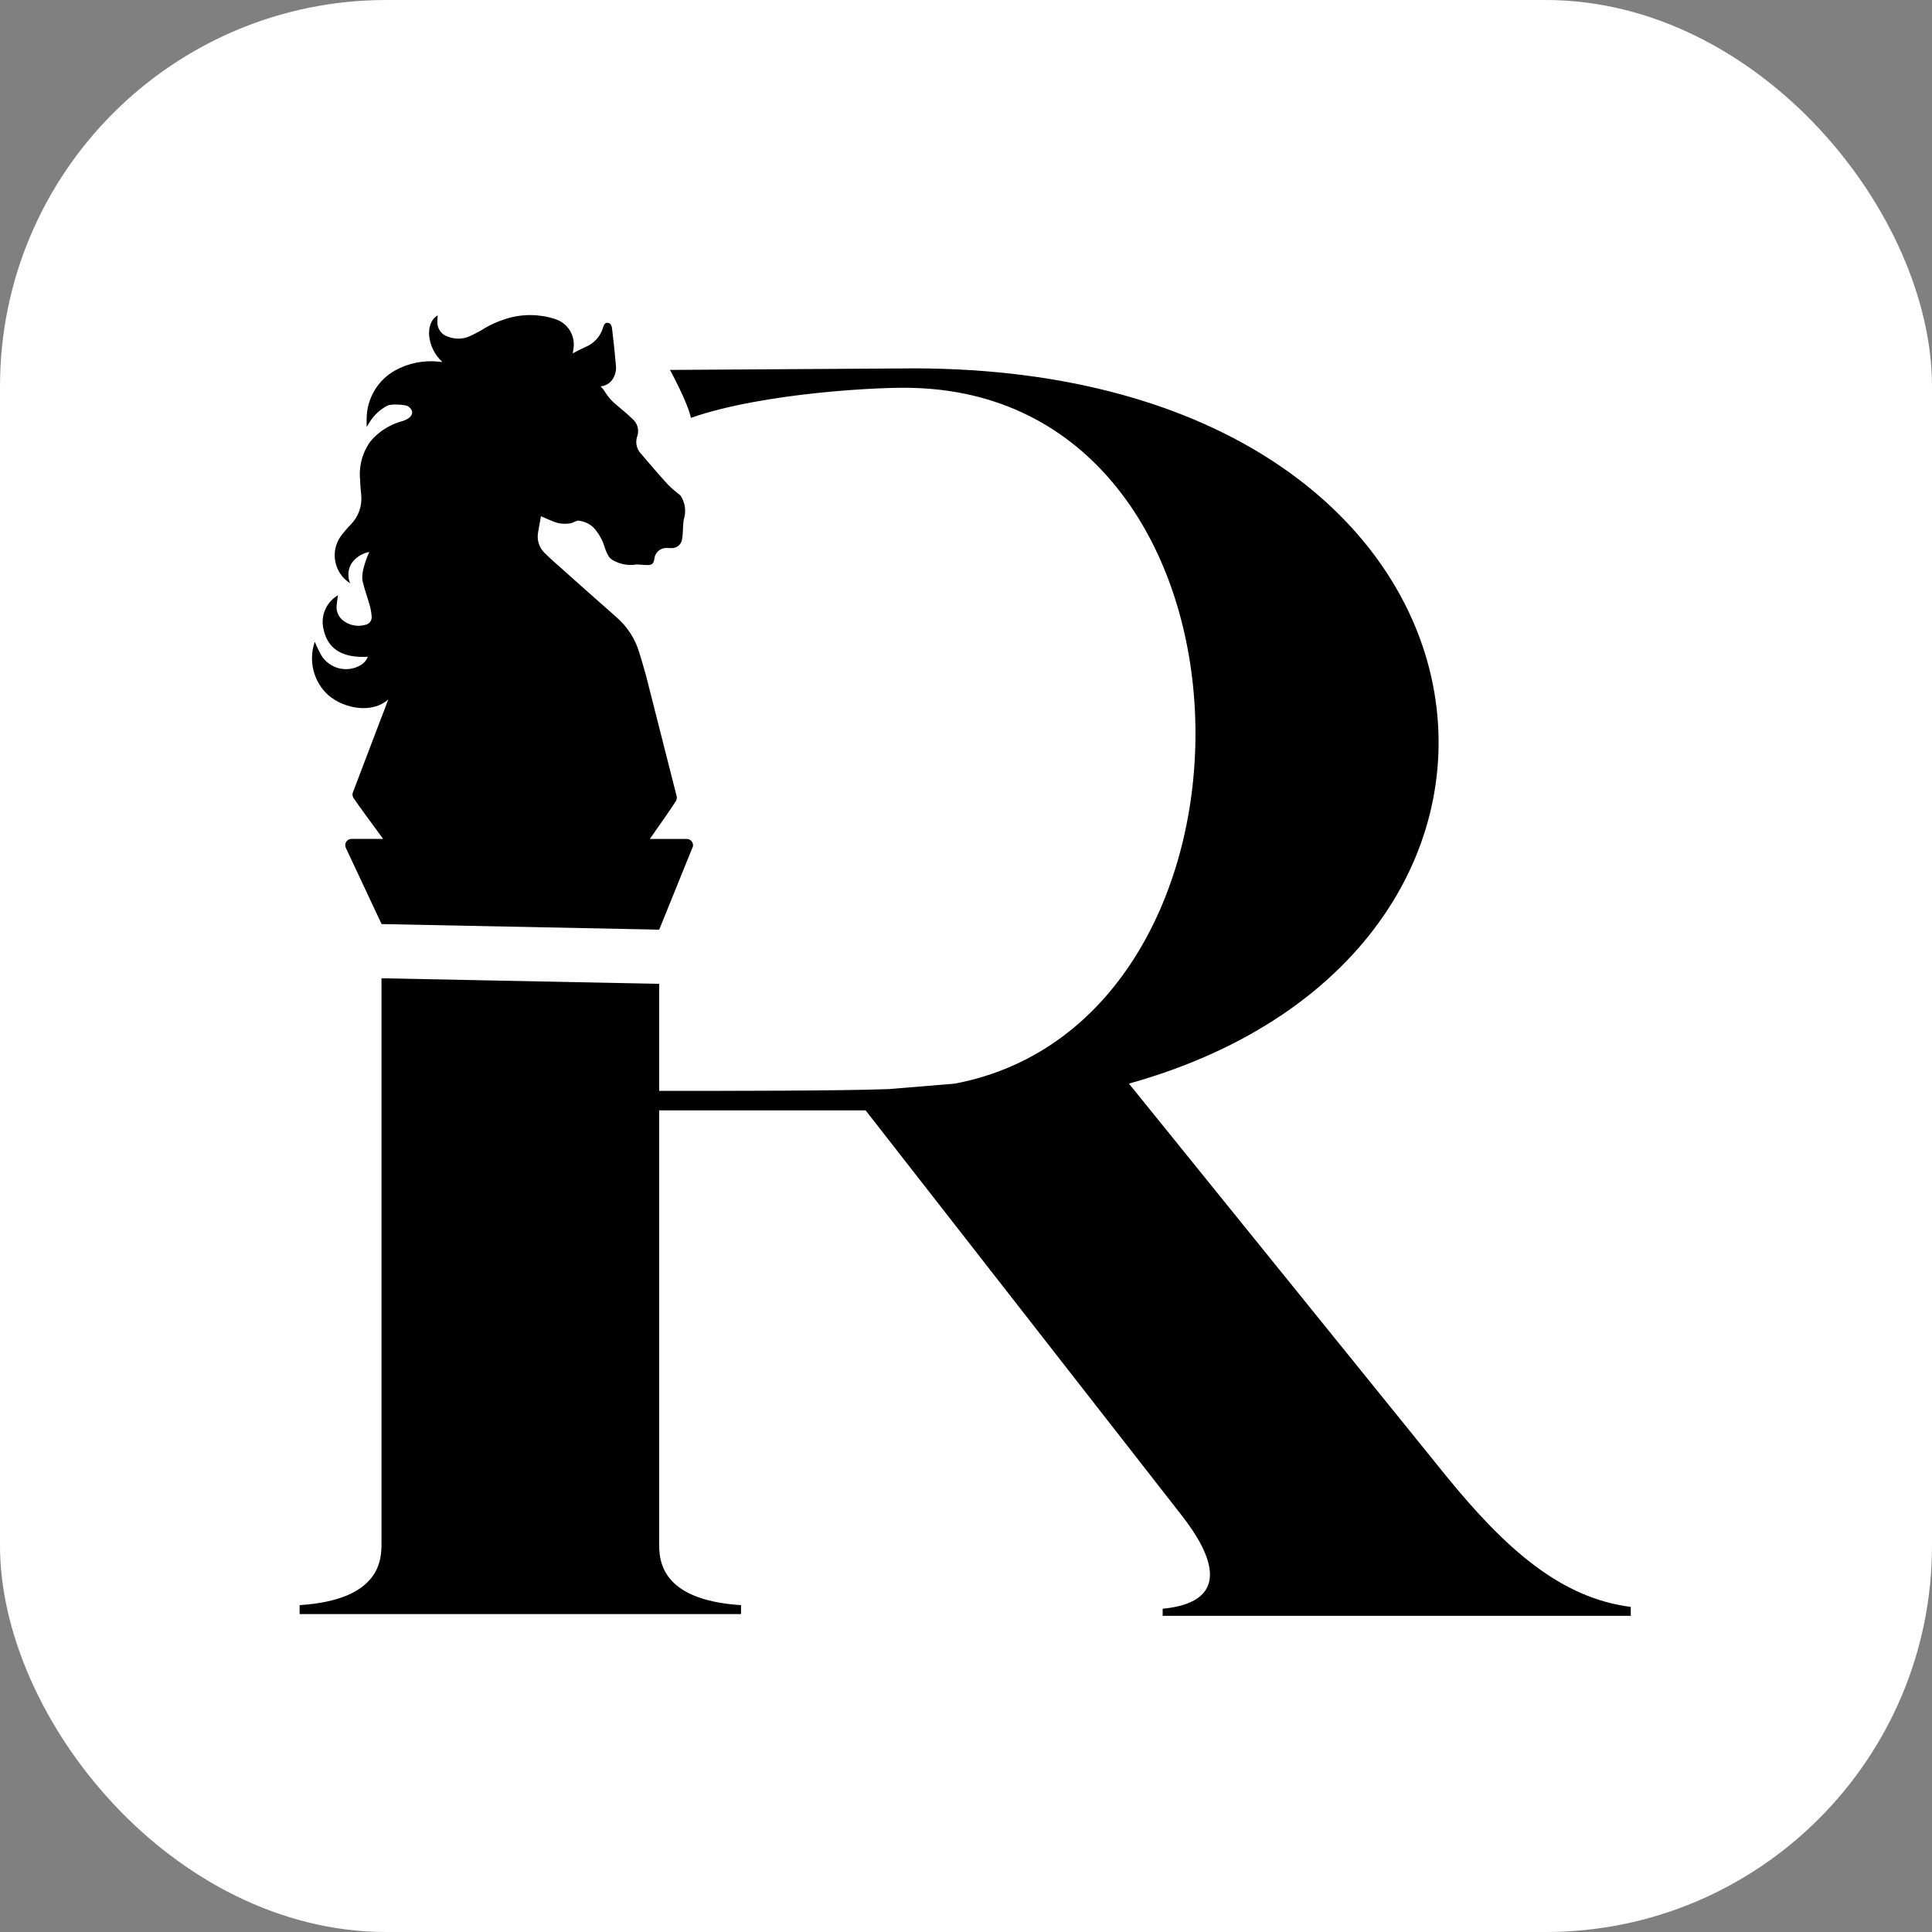 <svg xmlns="http://www.w3.org/2000/svg" version="1.1" xmlns:xlink="http://www.w3.org/1999/xlink" width="1000" height="1000"><rect width="100%" height="100%" fill="#808080" stroke="none"/><g clip-path="url(#SvgjsClipPath1067)"><rect width="1000" height="1000" fill="#ffffff"></rect><g transform="matrix(0.233,0,0,0.233,150,150)"><svg xmlns="http://www.w3.org/2000/svg" version="1.1" xmlns:xlink="http://www.w3.org/1999/xlink" width="3000" height="3000"><svg id="Layer_1" xmlns="http://www.w3.org/2000/svg" version="1.1" viewBox="0 0 3000 3000">
  <!-- Generator: Adobe Illustrator 29.7.0, SVG Export Plug-In . SVG Version: 2.1.1 Build 88)  -->
  <path d="M2567.6,2633.5l-703.5-870.1c1063.3-296.5,885.4-1584.9-474.4-1588.9l-545.1,3.5s40.3,74.1,46.4,106.5c158.7-55.9,428-69.8,498.7-66.4,806.4,27.4,822.1,1407,87.1,1545.4l-146.4,12.1c-110.5,4-347.7,4-509.9,4v-237.8l-616.8-12.4v1254.2c0,35.5,0,126.6-181.9,138.4v19.8h980.6v-19.8c-181.9-11.7-181.9-102.8-181.9-138.4v-960.8h458.6l703.5,901.5c55.3,71,122.6,189.6-43.6,205.7v15.7h1039.9v-19.8c-154.5-19.8-276.7-126.7-411.4-292.5ZM203.8,1301.1v4.4c.7,0,1.8,0,2.9-.4-1.1-1.5-1.8-2.9-2.9-4Z"></path>
  <path d="M203.8,1301.1c1.1,1.1,1.8,2.6,2.9,4-1.1.4-2.2.4-2.9.4v-4.4Z"></path>
  <path d="M894.6,1238.8l-74,182.6-616.7-12.4-79.5-169.5c-4.2-9.2,2.5-19.7,12.7-19.7h70.2c-24.7-33.6-60.1-81.9-66.2-91.5-1.6-3.2-2.3-6.9-1.4-10.5,20.2-54,41.1-107.2,61.3-161.2,6-14.9,11.7-30.5,17.7-46.6-34.9,31.7-97.1,21.3-132.9-9.2-33.1-29.8-45-76.7-30.3-118.9,3.9,9.9,14,29.7,14.5,30.1,18.6,30.3,58.3,39.9,88.6,21.1,6.6-4.1,11.9-10.6,14.9-17.9-57,3.2-89.6-17.4-98.7-61.7-6.9-29.4,6.2-59.7,32.1-74.9-.7,7.3-2.3,15.4-2.8,23-1.4,12.6,4.2,25.3,14.3,33.1,14,10.8,32.1,14.5,49.1,9.6,9.2-1.4,15.6-10.1,14.3-19.5-.7-8.7-2.3-17.4-4.9-26-4.6-16.3-10.5-32.4-14.5-48.9-7.1-23,14.3-66.8,14-67.5-15.6,3-29.4,11.7-38.8,24.6-8.5,13.5-9.9,30.5-3.5,45.2-.7-.5-1.4-.9-1.8-1.4-33.8-22.7-42.7-68.4-20-102.1,7.1-9.7,14.7-18.6,23-27.1,17.2-17.4,25.7-41.3,23.4-65.7-1.2-11.2-2.3-22.5-2.5-33.7-3.2-30.8,5.3-61.6,23.6-86.3,17.7-20.7,41.1-35.8,67.3-43.4,5.1-1.2,9.6-3,14-5.5,14-8,14.3-20.4.5-28.9-4.1-2.3-35.4-5.8-45.2-.5-16.3,8.5-29.8,21.3-39.3,36.9-1.8,3-3.6,6-6.4,10.1,0-7.6-.2-13.6,0-19,.5-44.1,24.6-84.8,62.9-106.3,29.8-16.6,64.3-23.4,98.3-19.6,2.3.5,4.2.5,7.1.7-34.7-31.4-39.9-86.6-10.5-103.6-.2,4.6-.7,9.2-.7,14-.7,15.4,9.2,29.4,24.1,33.5,15.4,6,32.6,5.5,47.8-1.1,8.7-4.2,17-8.3,25.3-13.1,17.7-11.3,36.8-20,57-26.2,34.9-10.6,72.1-10.3,106.8.9,28.9,8.7,46.6,37.7,41.1,67.3-.2,3.5-1.2,6.9-1.4,9.2,8.5-4.6,17.7-9.4,26.7-13.6,19.3-7.3,34-23,40.2-42.2,1.8-5.8,3.4-12.9,11-12.2,7.1.7,9,8,9.6,14,3.2,26.4,6,53,8.3,79.5,1.4,11-.9,22-6.9,31.4-6,9.4-16.1,15.4-27.1,16.3,3.6,3.4,6.9,7.3,9.4,11.7,7.1,11.7,16.3,22,27.1,30.5,11.7,9.6,23.4,19.5,34.5,30.3,10.8,9.2,15.2,23.9,10.8,37.4-5.1,13.6-2.1,29.2,8,39.7,20,23.4,39.9,46.9,60.6,69.4,8.5,8.3,17.7,16.1,27.1,23.4,9.4,14,12.6,31.2,8.9,47.8-1.4,4.1-2.3,8.5-2.5,12.9-1.2,11.9-.5,24.3-2.8,36.5-1.6,12.4-13.1,21.1-25.5,19.6,0,0-7.6,0-8.3-.2-14.5-.7-26.8,10.3-27.8,24.8-2.1,10.6-5.5,13.6-16.5,13.1-7.8,0-15.9-1.2-23.7-1.2-17.7,3-36.1-.5-51.6-9.4-3.5-1.8-6.5-4.6-9-7.8-4.3-6.9-7.6-14.5-9.9-22.3-4.8-15.4-12.9-29.6-23.7-41.8-8-8-18.6-13.5-29.8-15.3-6.4-2.3-11.2,1.1-16.5,3.4-2.1.9-4.2,1.4-6.5,1.8-12.2,2.1-24.6.9-36-3.6-9.9-3.9-19.8-8.3-28.7-12.2-1.8,12.2-4.6,24.1-6.5,36.5-2.9,16.8,2.8,34,15.2,45.7,8.5,8.3,17.3,16.6,26.4,24.4,43.6,39,87.7,78.1,131.6,116.8,25,21.4,43.2,49.6,52.3,81.3,5.1,17,10.1,33.5,14.7,50.5l68,267.7c.4,3.2,0,6.5-1.6,9.4-10.1,15.9-37,54.6-58.2,84.6h82c9.8,0,16.6,9.9,13,19.1Z"></path>
</svg></svg></g></g><defs><clipPath id="SvgjsClipPath1067"><rect width="1000" height="1000" x="0" y="0" rx="200" ry="200"></rect></clipPath></defs></svg>